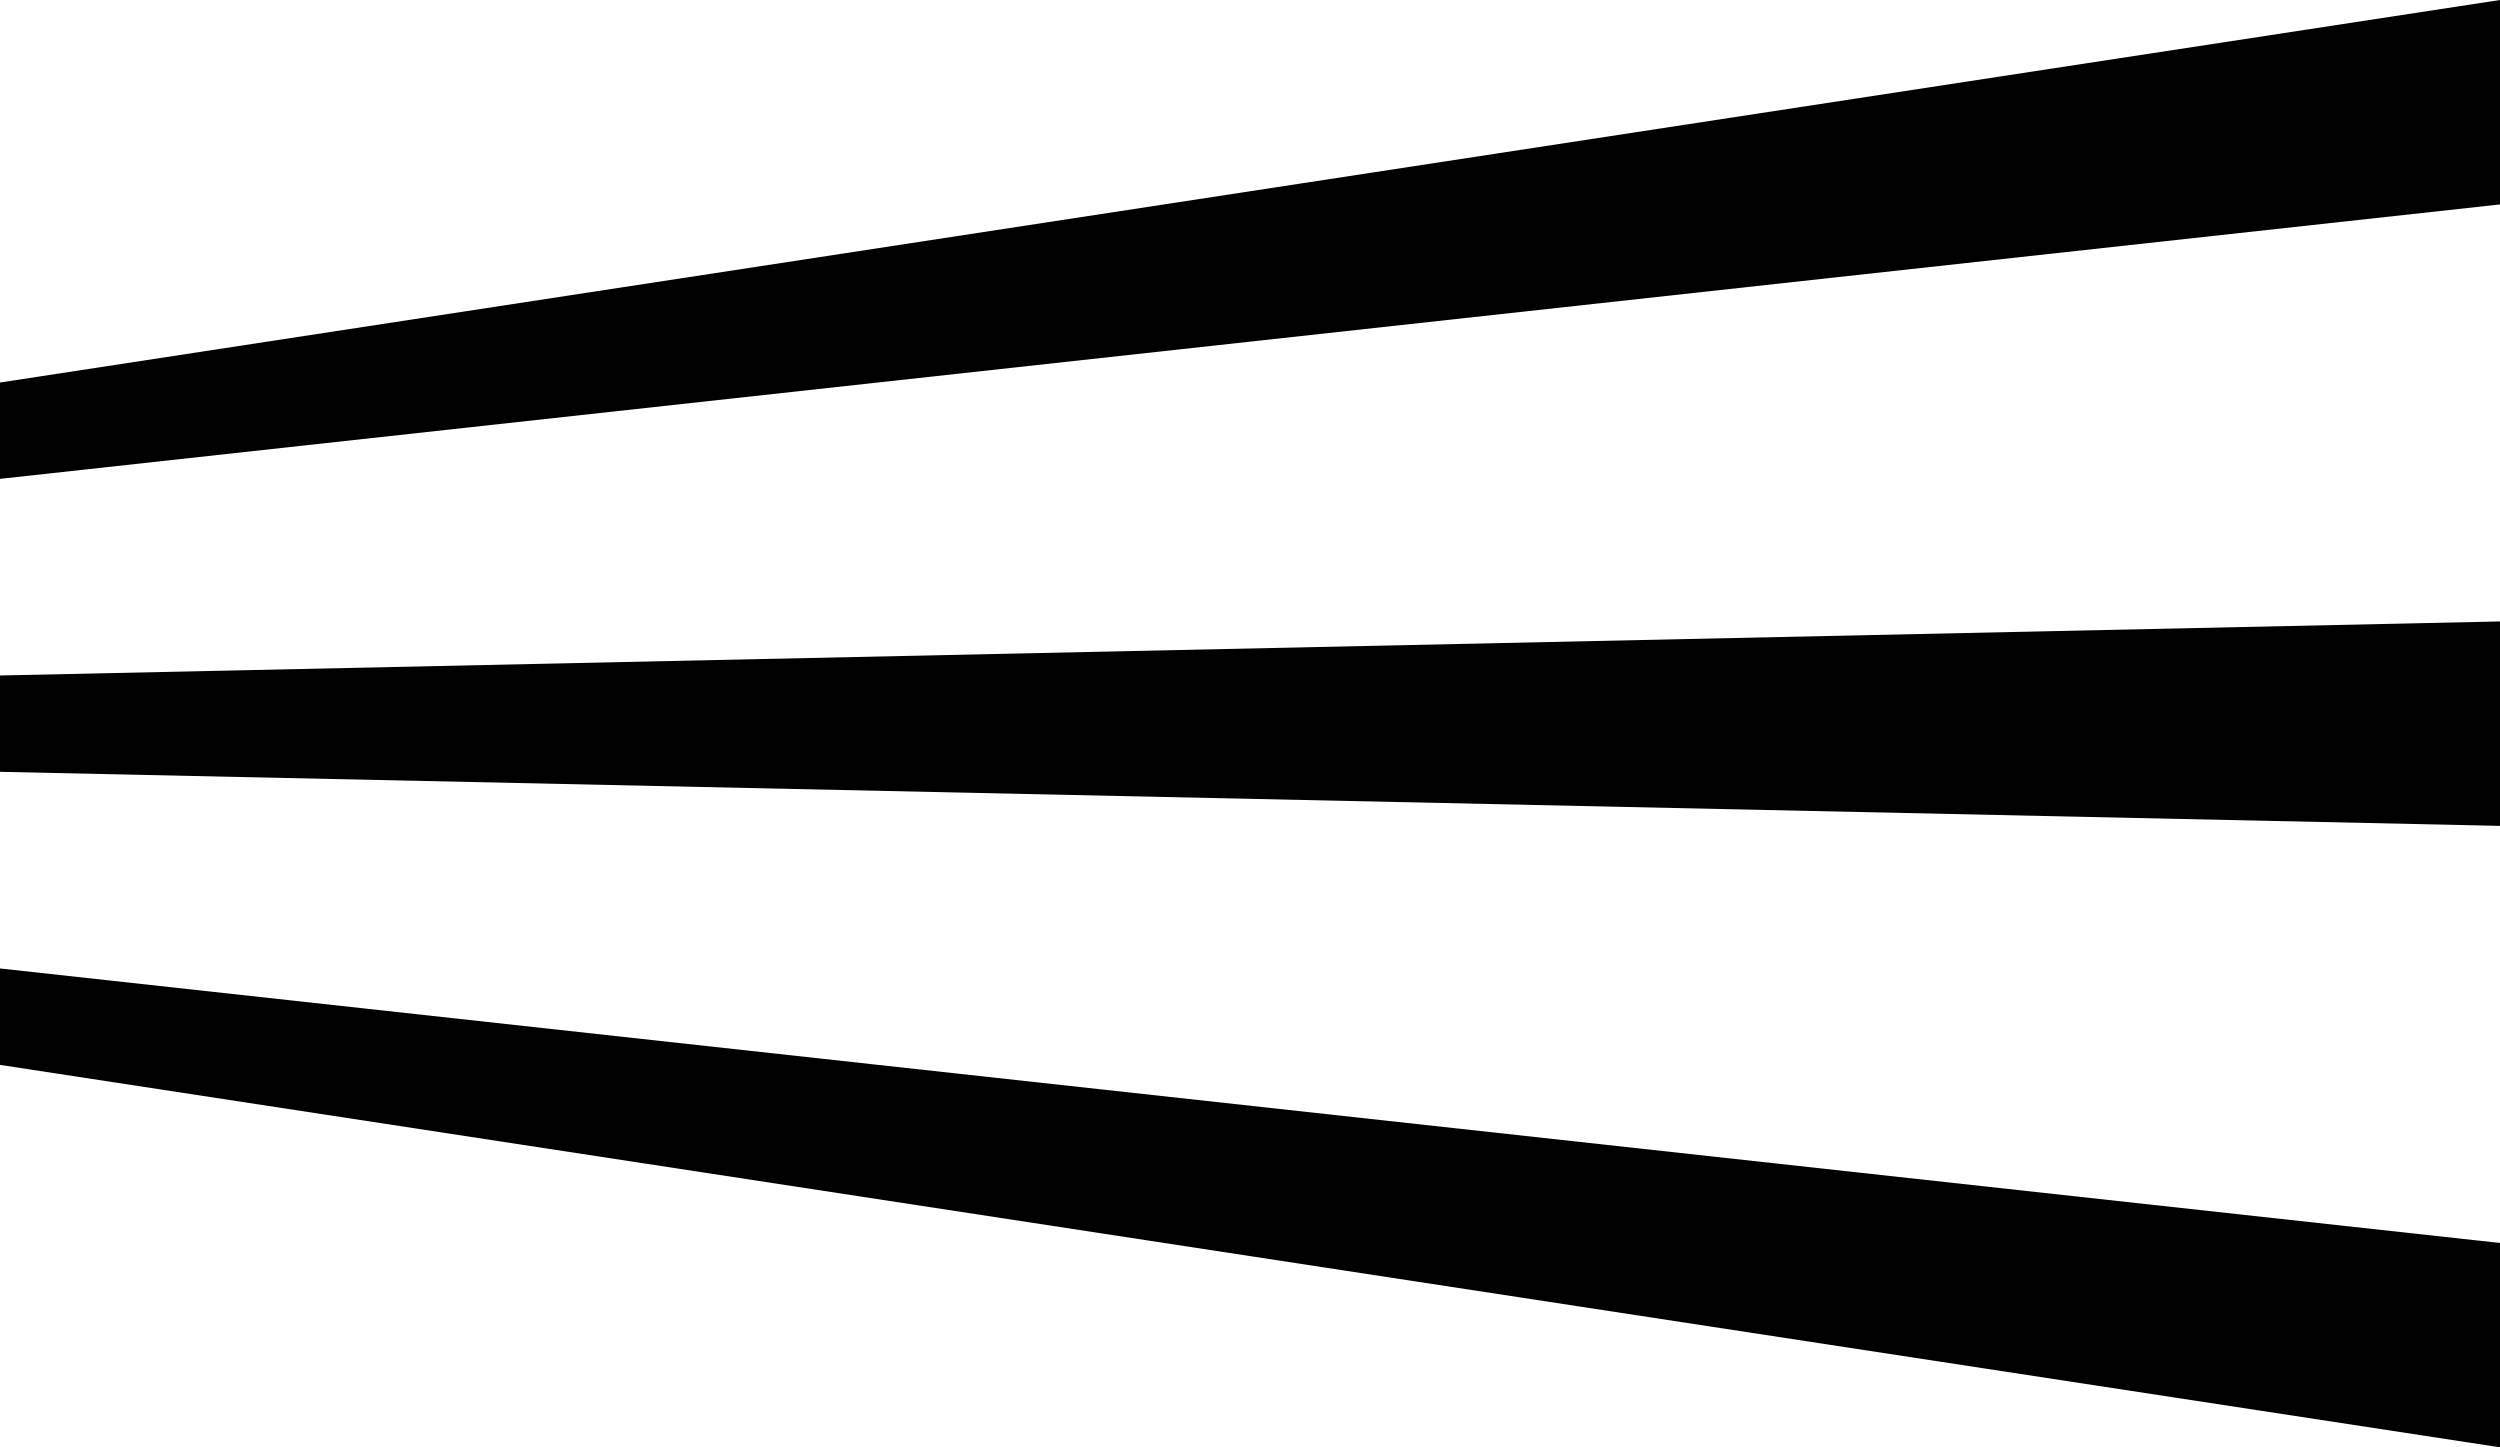 <?xml version="1.0" encoding="UTF-8"?>
<svg id="Ebene_2" data-name="Ebene 2" xmlns="http://www.w3.org/2000/svg" viewBox="0 0 272.47 157.74">
  <g id="Ebene_1-2" data-name="Ebene 1">
    <polygon points="272.47 22.28 0 52.19 0 41.69 272.47 0 272.47 22.28"/>
    <polygon points="272.47 90.01 0 84.12 0 73.62 272.47 67.73 272.47 90.01"/>
    <polygon points="272.47 157.74 0 116.06 0 105.55 272.47 135.47 272.47 157.74"/>
  </g>
</svg>